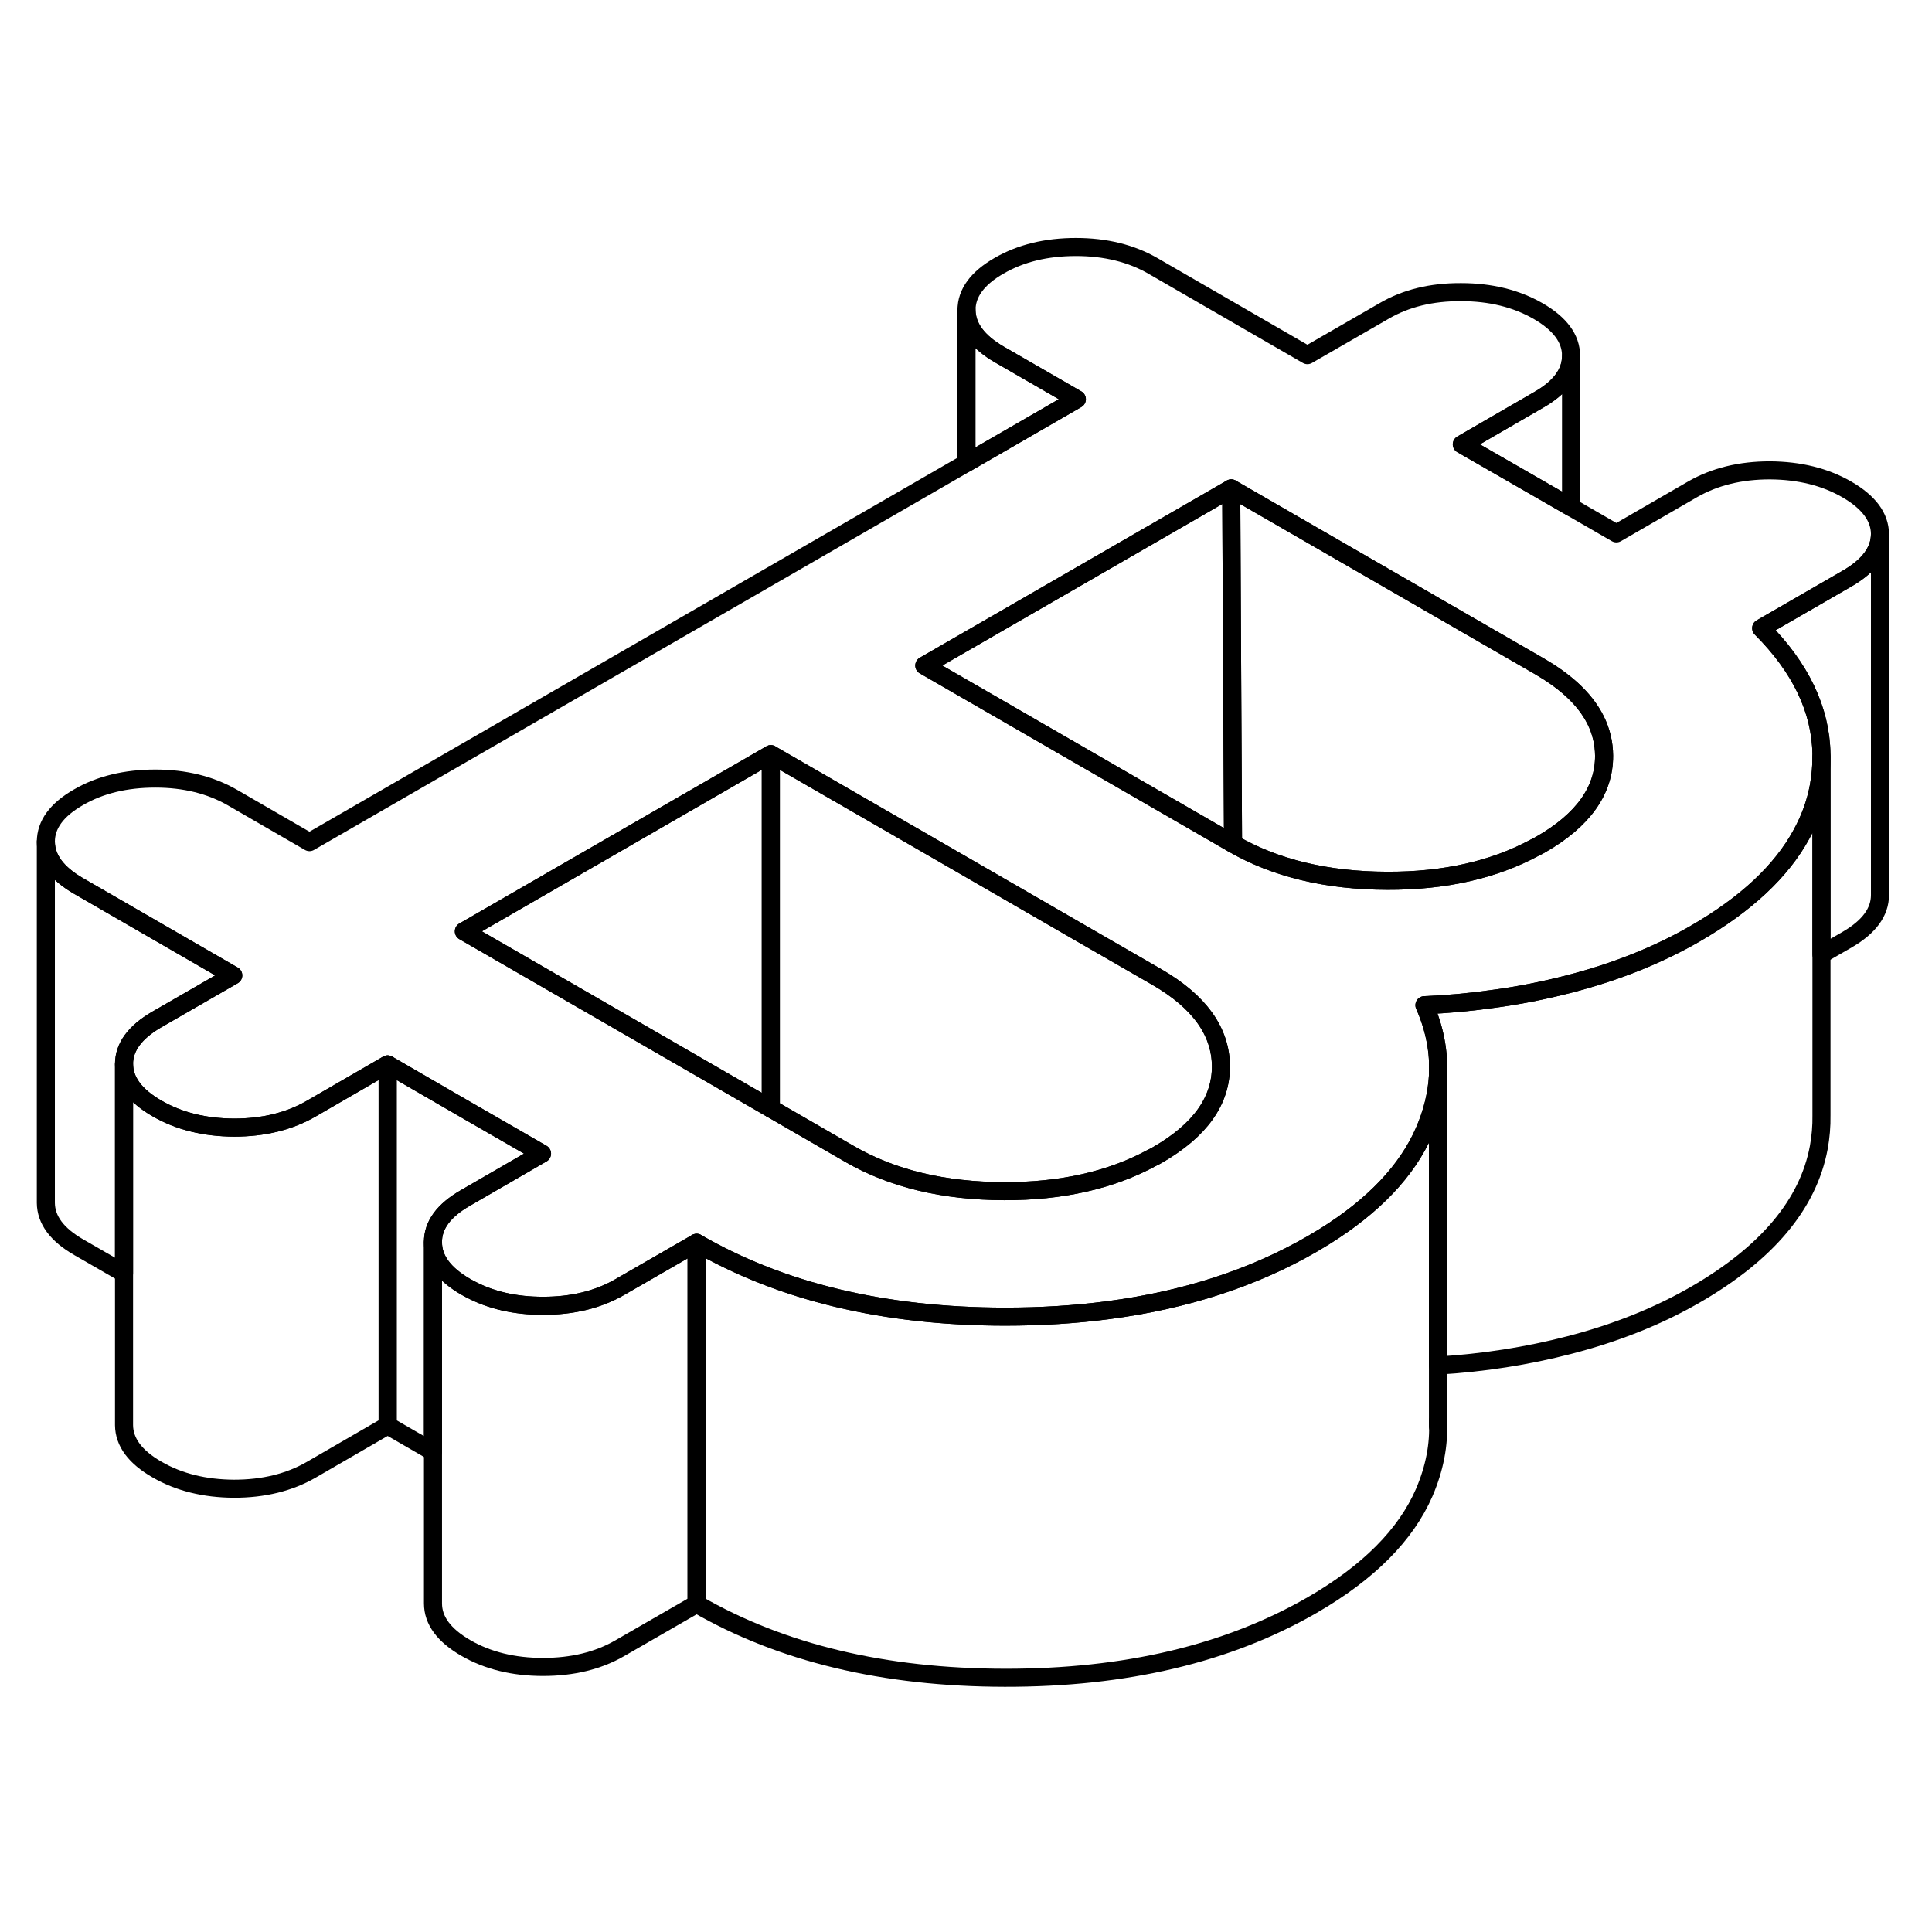<svg width="24" height="24" viewBox="0 0 107 84" fill="none" xmlns="http://www.w3.org/2000/svg" stroke-width="1px" stroke-linecap="round" stroke-linejoin="round">
    <path d="M30.019 52.39L25.769 54.85C24.569 55.54 23.969 56.36 23.979 57.3V68.9L21.469 67.45V47.45L25.959 50.05L30.019 52.39Z" stroke="currentColor" stroke-linejoin="round"/>
    <path d="M102.289 15.61C101.079 14.91 99.659 14.56 98.019 14.55C96.389 14.55 94.969 14.9 93.759 15.59L89.519 18.04L87.009 16.59L80.959 13.11L85.209 10.65C86.409 9.97 87.009 9.15 87.009 8.22V8.2C87.009 7.25 86.399 6.43 85.189 5.73C83.969 5.03 82.549 4.68 80.919 4.68C79.279 4.67 77.859 5.02 76.659 5.72L72.409 8.17L63.859 3.23C62.649 2.53 61.219 2.18 59.589 2.18C57.959 2.18 56.539 2.52 55.329 3.22C54.129 3.91 53.529 4.73 53.529 5.67C53.539 6.62 54.149 7.44 55.359 8.14L59.639 10.61L53.529 14.14L17.139 35.14L12.869 32.67C11.649 31.97 10.229 31.62 8.599 31.62C6.969 31.62 5.539 31.96 4.339 32.66C3.139 33.35 2.539 34.17 2.539 35.12C2.549 36.06 3.149 36.88 4.369 37.58L12.919 42.52L8.669 44.97C7.469 45.67 6.869 46.49 6.869 47.43C6.879 48.37 7.479 49.19 8.699 49.89C9.909 50.59 11.329 50.94 12.959 50.95C14.599 50.95 16.019 50.6 17.219 49.91L21.469 47.45L25.959 50.05L30.019 52.39L25.769 54.85C24.569 55.54 23.969 56.36 23.979 57.3C23.979 58.25 24.589 59.07 25.799 59.77C25.869 59.81 25.949 59.85 26.019 59.89C27.179 60.51 28.529 60.82 30.069 60.82C31.699 60.82 33.119 60.48 34.329 59.78L38.579 57.33C43.279 60.05 48.969 61.41 55.649 61.42C57.659 61.42 59.569 61.3 61.389 61.06C65.649 60.5 69.409 59.28 72.679 57.39C72.899 57.26 73.119 57.13 73.329 57C76.079 55.29 77.929 53.34 78.879 51.16C79.329 50.13 79.579 49.1 79.639 48.07C79.709 46.76 79.459 45.46 78.889 44.17C80.129 44.12 81.349 44.01 82.559 43.84C84.039 43.65 85.499 43.36 86.929 42.99C89.519 42.32 91.839 41.39 93.899 40.2C96.699 38.58 98.659 36.75 99.769 34.71C100.239 33.86 100.559 32.98 100.729 32.06C100.829 31.51 100.879 30.96 100.879 30.42V30.27C100.839 27.81 99.729 25.48 97.539 23.29L102.319 20.53C103.519 19.83 104.119 19.01 104.119 18.07C104.109 17.13 103.499 16.31 102.289 15.61ZM64.129 52.45C64.019 52.51 63.909 52.58 63.789 52.63C61.519 53.86 58.789 54.48 55.609 54.47C52.269 54.46 49.429 53.78 47.069 52.42L42.689 49.89L34.459 45.14L25.689 40.08L42.689 30.27L51.459 35.33L60.009 40.27L64.069 42.61C66.419 43.97 67.599 45.61 67.619 47.54C67.629 49.47 66.459 51.1 64.129 52.45ZM85.349 35.26C85.239 35.32 85.129 35.39 85.009 35.44C82.739 36.67 80.009 37.29 76.829 37.28C73.489 37.27 70.649 36.59 68.289 35.23L53.979 26.97L51.189 25.36L53.529 24.01L68.189 15.55L85.289 25.42C85.959 25.81 86.529 26.22 87.009 26.65C88.219 27.74 88.829 28.97 88.839 30.35C88.849 32.28 87.679 33.92 85.349 35.26Z" stroke="currentColor" stroke-linejoin="round"/>
    <path d="M67.62 47.54C67.629 49.47 66.459 51.1 64.129 52.45C64.019 52.51 63.909 52.58 63.789 52.63C61.519 53.86 58.789 54.48 55.609 54.47C52.27 54.46 49.429 53.78 47.069 52.42L42.69 49.89V30.27L51.459 35.33L60.009 40.27L64.07 42.61C66.419 43.97 67.6 45.61 67.62 47.54Z" stroke="currentColor" stroke-linejoin="round"/>
    <path d="M42.69 30.27V49.89L34.459 45.14L25.689 40.08L42.69 30.27Z" stroke="currentColor" stroke-linejoin="round"/>
    <path d="M88.84 30.35C88.85 32.28 87.68 33.92 85.35 35.26C85.24 35.32 85.129 35.39 85.009 35.44C82.739 36.67 80.01 37.29 76.829 37.28C73.49 37.27 70.649 36.59 68.289 35.23L68.24 25.76L68.189 15.55L85.289 25.42C85.959 25.81 86.529 26.22 87.009 26.65C88.219 27.74 88.829 28.97 88.84 30.35Z" stroke="currentColor" stroke-linejoin="round"/>
    <path d="M68.289 35.23L53.98 26.97L51.19 25.36L53.529 24.01L68.189 15.55L68.24 25.76L68.289 35.23Z" stroke="currentColor" stroke-linejoin="round"/>
    <path d="M104.119 18.07V38.07C104.119 39.01 103.519 39.83 102.319 40.53L100.879 41.36V30.27C100.839 27.81 99.729 25.48 97.539 23.29L102.319 20.53C103.519 19.83 104.119 19.01 104.119 18.07Z" stroke="currentColor" stroke-linejoin="round"/>
    <path d="M87.009 8.22V16.59L80.959 13.11L85.209 10.65C86.409 9.97 87.009 9.15 87.009 8.22Z" stroke="currentColor" stroke-linejoin="round"/>
    <path d="M59.639 10.61L53.529 14.14V5.67C53.539 6.62 54.149 7.44 55.359 8.14L59.639 10.61Z" stroke="currentColor" stroke-linejoin="round"/>
    <path d="M12.919 42.52L8.669 44.97C7.469 45.67 6.869 46.49 6.869 47.43V59.02L4.369 57.58C3.149 56.88 2.549 56.06 2.539 55.12V35.12C2.549 36.06 3.149 36.88 4.369 37.58L12.919 42.52Z" stroke="currentColor" stroke-linejoin="round"/>
    <path d="M21.469 47.45V67.45L17.219 69.91C16.019 70.6 14.599 70.95 12.959 70.95C11.329 70.94 9.909 70.59 8.699 69.89C7.479 69.19 6.879 68.37 6.869 67.43V47.43C6.879 48.37 7.479 49.19 8.699 49.89C9.909 50.59 11.329 50.94 12.959 50.95C14.599 50.95 16.019 50.6 17.219 49.91L21.469 47.45Z" stroke="currentColor" stroke-linejoin="round"/>
    <path d="M79.639 67.51V67.2" stroke="currentColor" stroke-linejoin="round"/>
    <path d="M79.639 48.07V47.45" stroke="currentColor" stroke-linejoin="round"/>
    <path d="M38.58 57.33V77.33L34.33 79.78C33.12 80.48 31.7 80.82 30.07 80.82C28.439 80.82 27.009 80.47 25.799 79.77C24.589 79.07 23.98 78.25 23.98 77.3V57.3C23.98 58.25 24.589 59.07 25.799 59.77C25.869 59.81 25.949 59.85 26.019 59.89C27.179 60.51 28.529 60.82 30.07 60.82C31.7 60.82 33.12 60.48 34.33 59.78L38.58 57.33Z" stroke="currentColor" stroke-linejoin="round"/>
    <path d="M79.639 48.07V67.2C79.709 68.51 79.449 69.83 78.879 71.16C77.859 73.51 75.789 75.59 72.679 77.39C67.999 80.09 62.329 81.43 55.649 81.42C48.969 81.41 43.279 80.05 38.579 77.33V57.33C43.279 60.05 48.969 61.41 55.649 61.42C57.659 61.42 59.569 61.3 61.389 61.06C65.649 60.5 69.409 59.28 72.679 57.39C72.899 57.26 73.119 57.13 73.329 57C76.079 55.29 77.929 53.34 78.879 51.16C79.329 50.13 79.579 49.1 79.639 48.07Z" stroke="currentColor" stroke-linejoin="round"/>
    <path d="M100.879 30.42V50.27C100.889 50.86 100.839 51.46 100.729 52.06C100.139 55.2 97.859 57.91 93.899 60.2C91.839 61.39 89.519 62.32 86.929 62.99C84.579 63.6 82.149 63.98 79.639 64.13V48.07C79.709 46.76 79.459 45.46 78.889 44.17C80.129 44.12 81.349 44.01 82.559 43.84C84.039 43.65 85.499 43.36 86.929 42.99C89.519 42.32 91.839 41.39 93.899 40.2C96.699 38.58 98.659 36.75 99.769 34.71C100.239 33.86 100.559 32.98 100.729 32.06C100.829 31.51 100.879 30.96 100.879 30.42Z" stroke="currentColor" stroke-linejoin="round"/>
</svg>